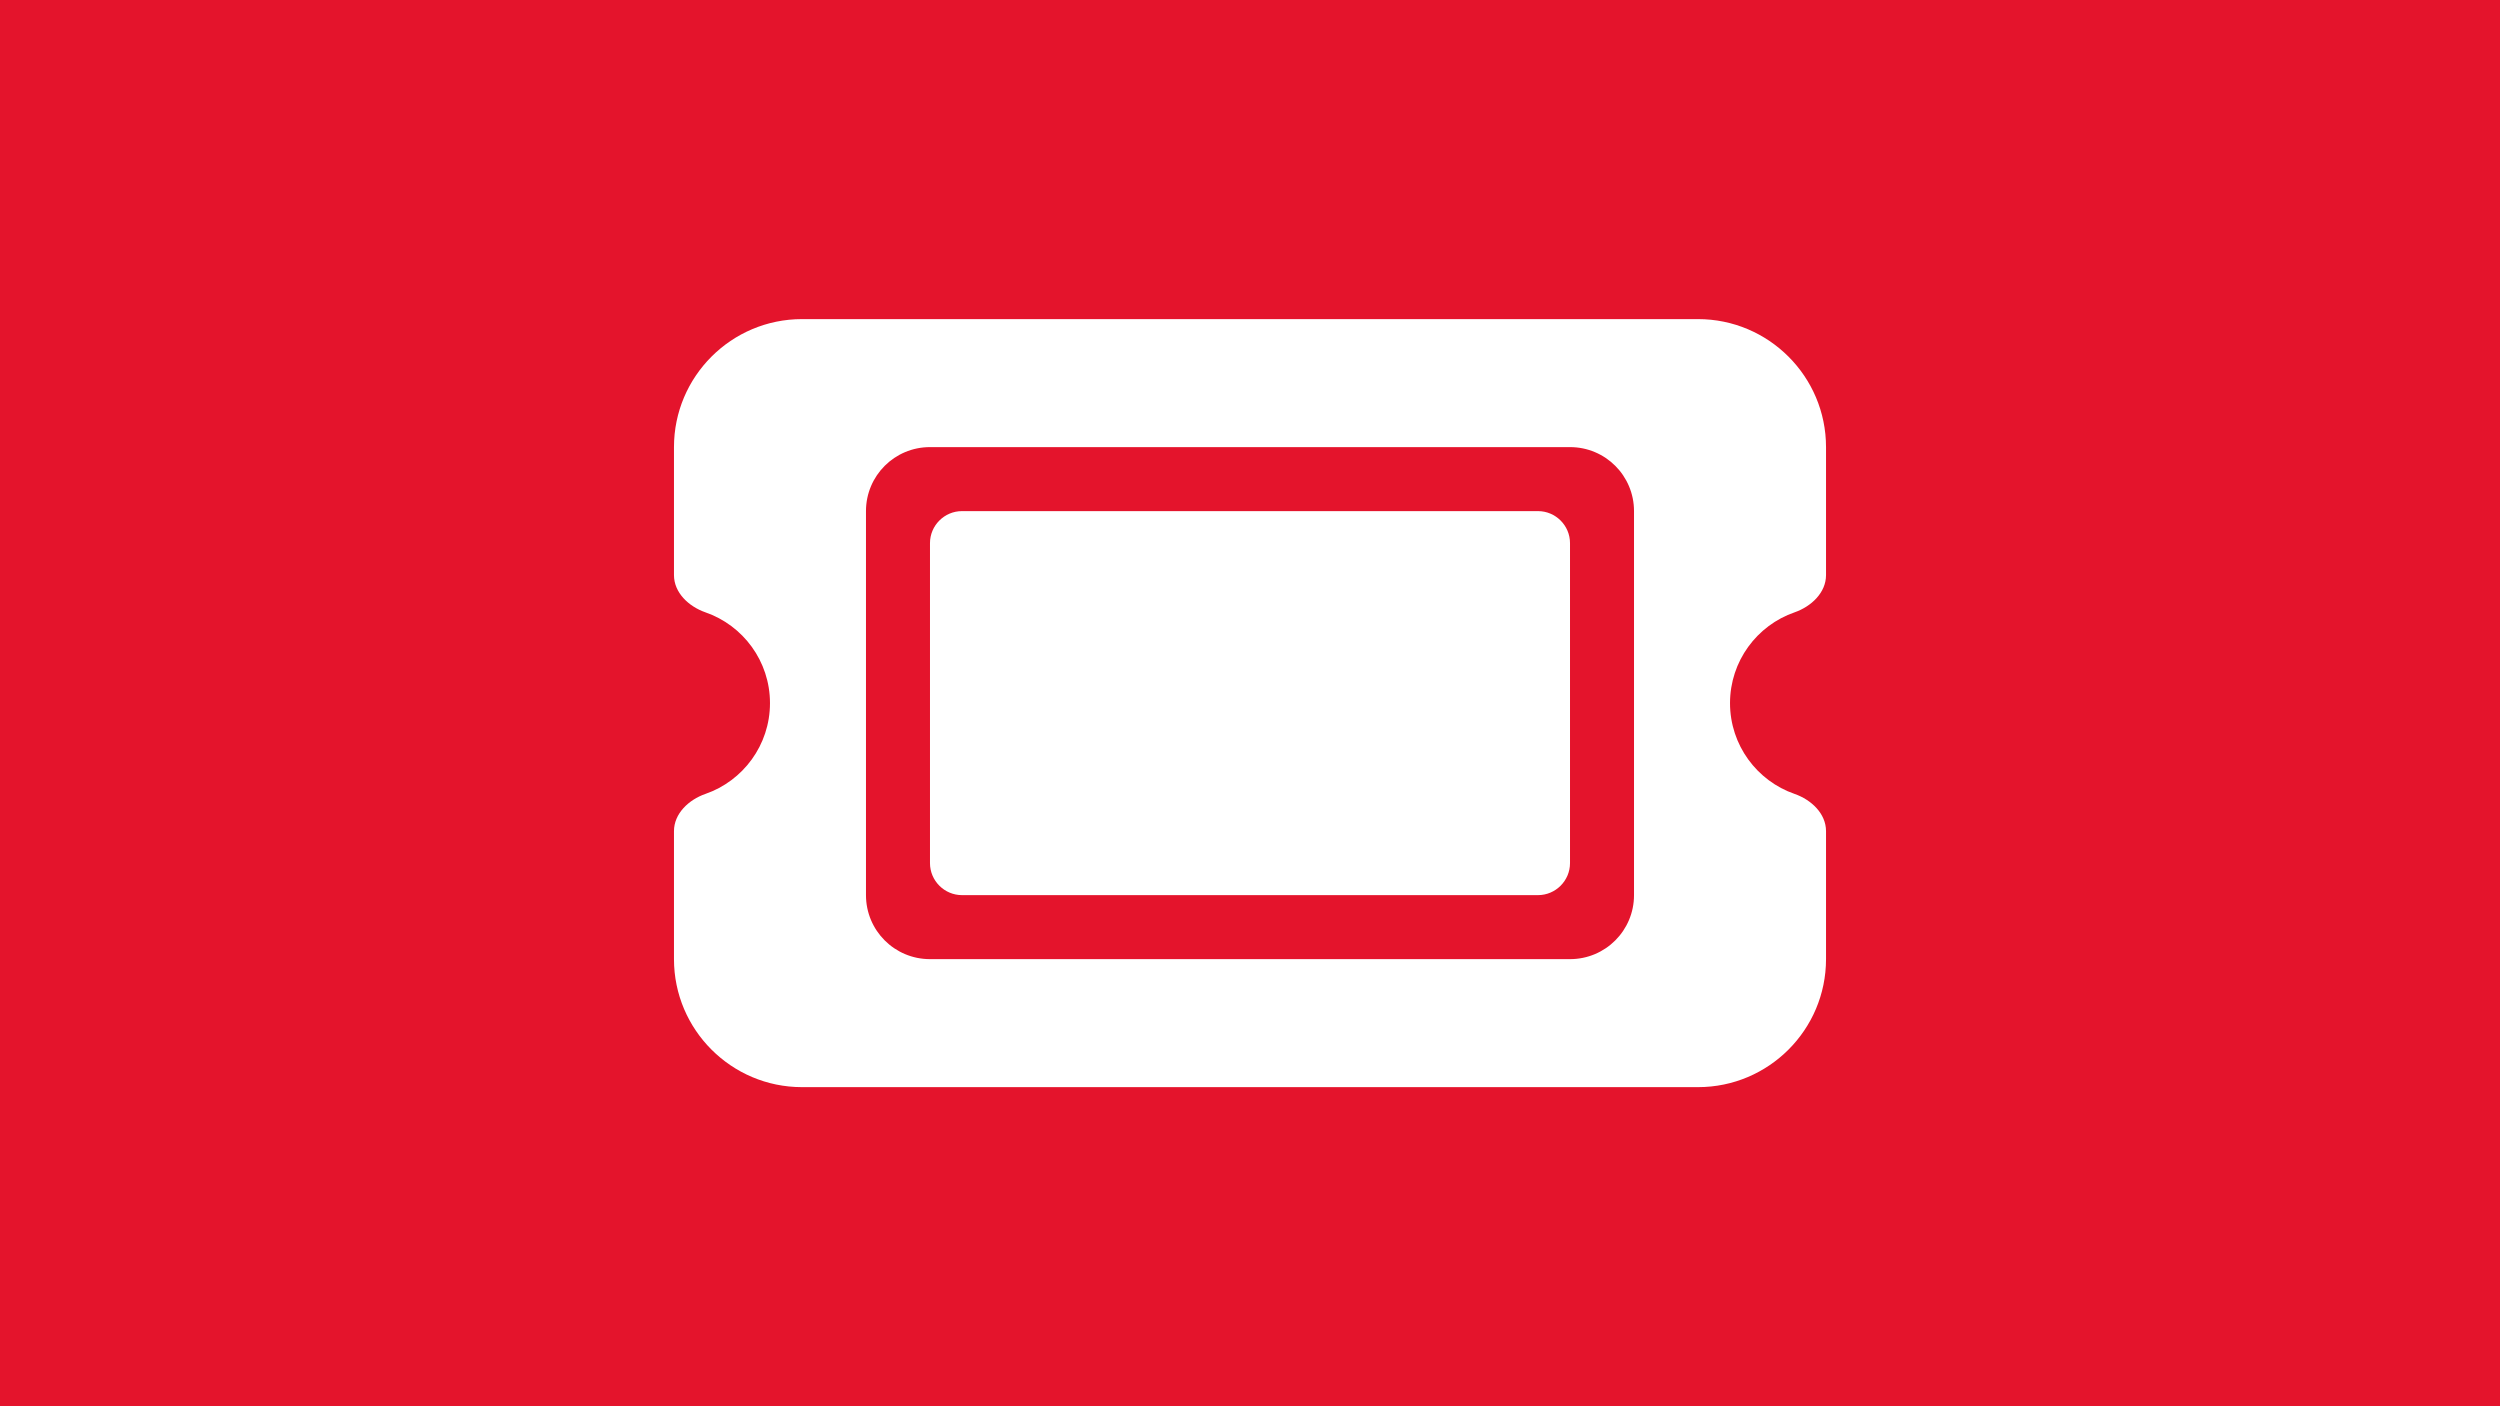 <?xml version="1.0" encoding="UTF-8" standalone="no"?><!DOCTYPE svg PUBLIC "-//W3C//DTD SVG 1.1//EN" "http://www.w3.org/Graphics/SVG/1.1/DTD/svg11.dtd"><svg width="100%" height="100%" viewBox="0 0 4000 2250" version="1.1" xmlns="http://www.w3.org/2000/svg" xmlns:xlink="http://www.w3.org/1999/xlink" xml:space="preserve" xmlns:serif="http://www.serif.com/" style="fill-rule:evenodd;clip-rule:evenodd;stroke-linejoin:round;stroke-miterlimit:2;"><rect x="0" y="0" width="4000" height="2250" style="fill:#e4142c;"/><path d="M1283.17,510.575c-112.965,-0 -204.809,91.844 -204.809,204.808l0,204.809c0,28.161 23.681,50.242 50.243,59.522c60.162,20.801 103.364,78.083 103.364,145.286c-0,67.203 -43.202,124.485 -103.364,145.286c-26.562,9.28 -50.243,31.361 -50.243,59.522l0,204.809c0,112.964 91.844,204.808 204.809,204.808l1433.66,0c112.965,0 204.809,-91.844 204.809,-204.808l-0,-204.809c-0,-28.161 -23.681,-50.242 -50.243,-59.522c-60.162,-20.801 -103.364,-78.083 -103.364,-145.286c0,-67.203 43.202,-124.485 103.364,-145.286c26.562,-9.28 50.243,-31.361 50.243,-59.522l-0,-204.809c-0,-112.964 -91.844,-204.808 -204.809,-204.808l-1433.66,-0Zm204.808,358.415l0,512.02c0,28.162 23.041,51.203 51.202,51.203l921.638,-0c28.161,-0 51.202,-23.041 51.202,-51.203l-0,-512.02c-0,-28.162 -23.041,-51.203 -51.202,-51.203l-921.638,0c-28.161,0 -51.202,23.041 -51.202,51.203Zm-102.404,-51.203c-0,-56.642 45.762,-102.404 102.404,-102.404l1024.04,0c56.642,0 102.404,45.762 102.404,102.404l0,614.426c0,56.642 -45.762,102.404 -102.404,102.404l-1024.04,-0c-56.642,-0 -102.404,-45.762 -102.404,-102.404l-0,-614.426Z" style="fill:#fff;fill-rule:nonzero;"/></svg>